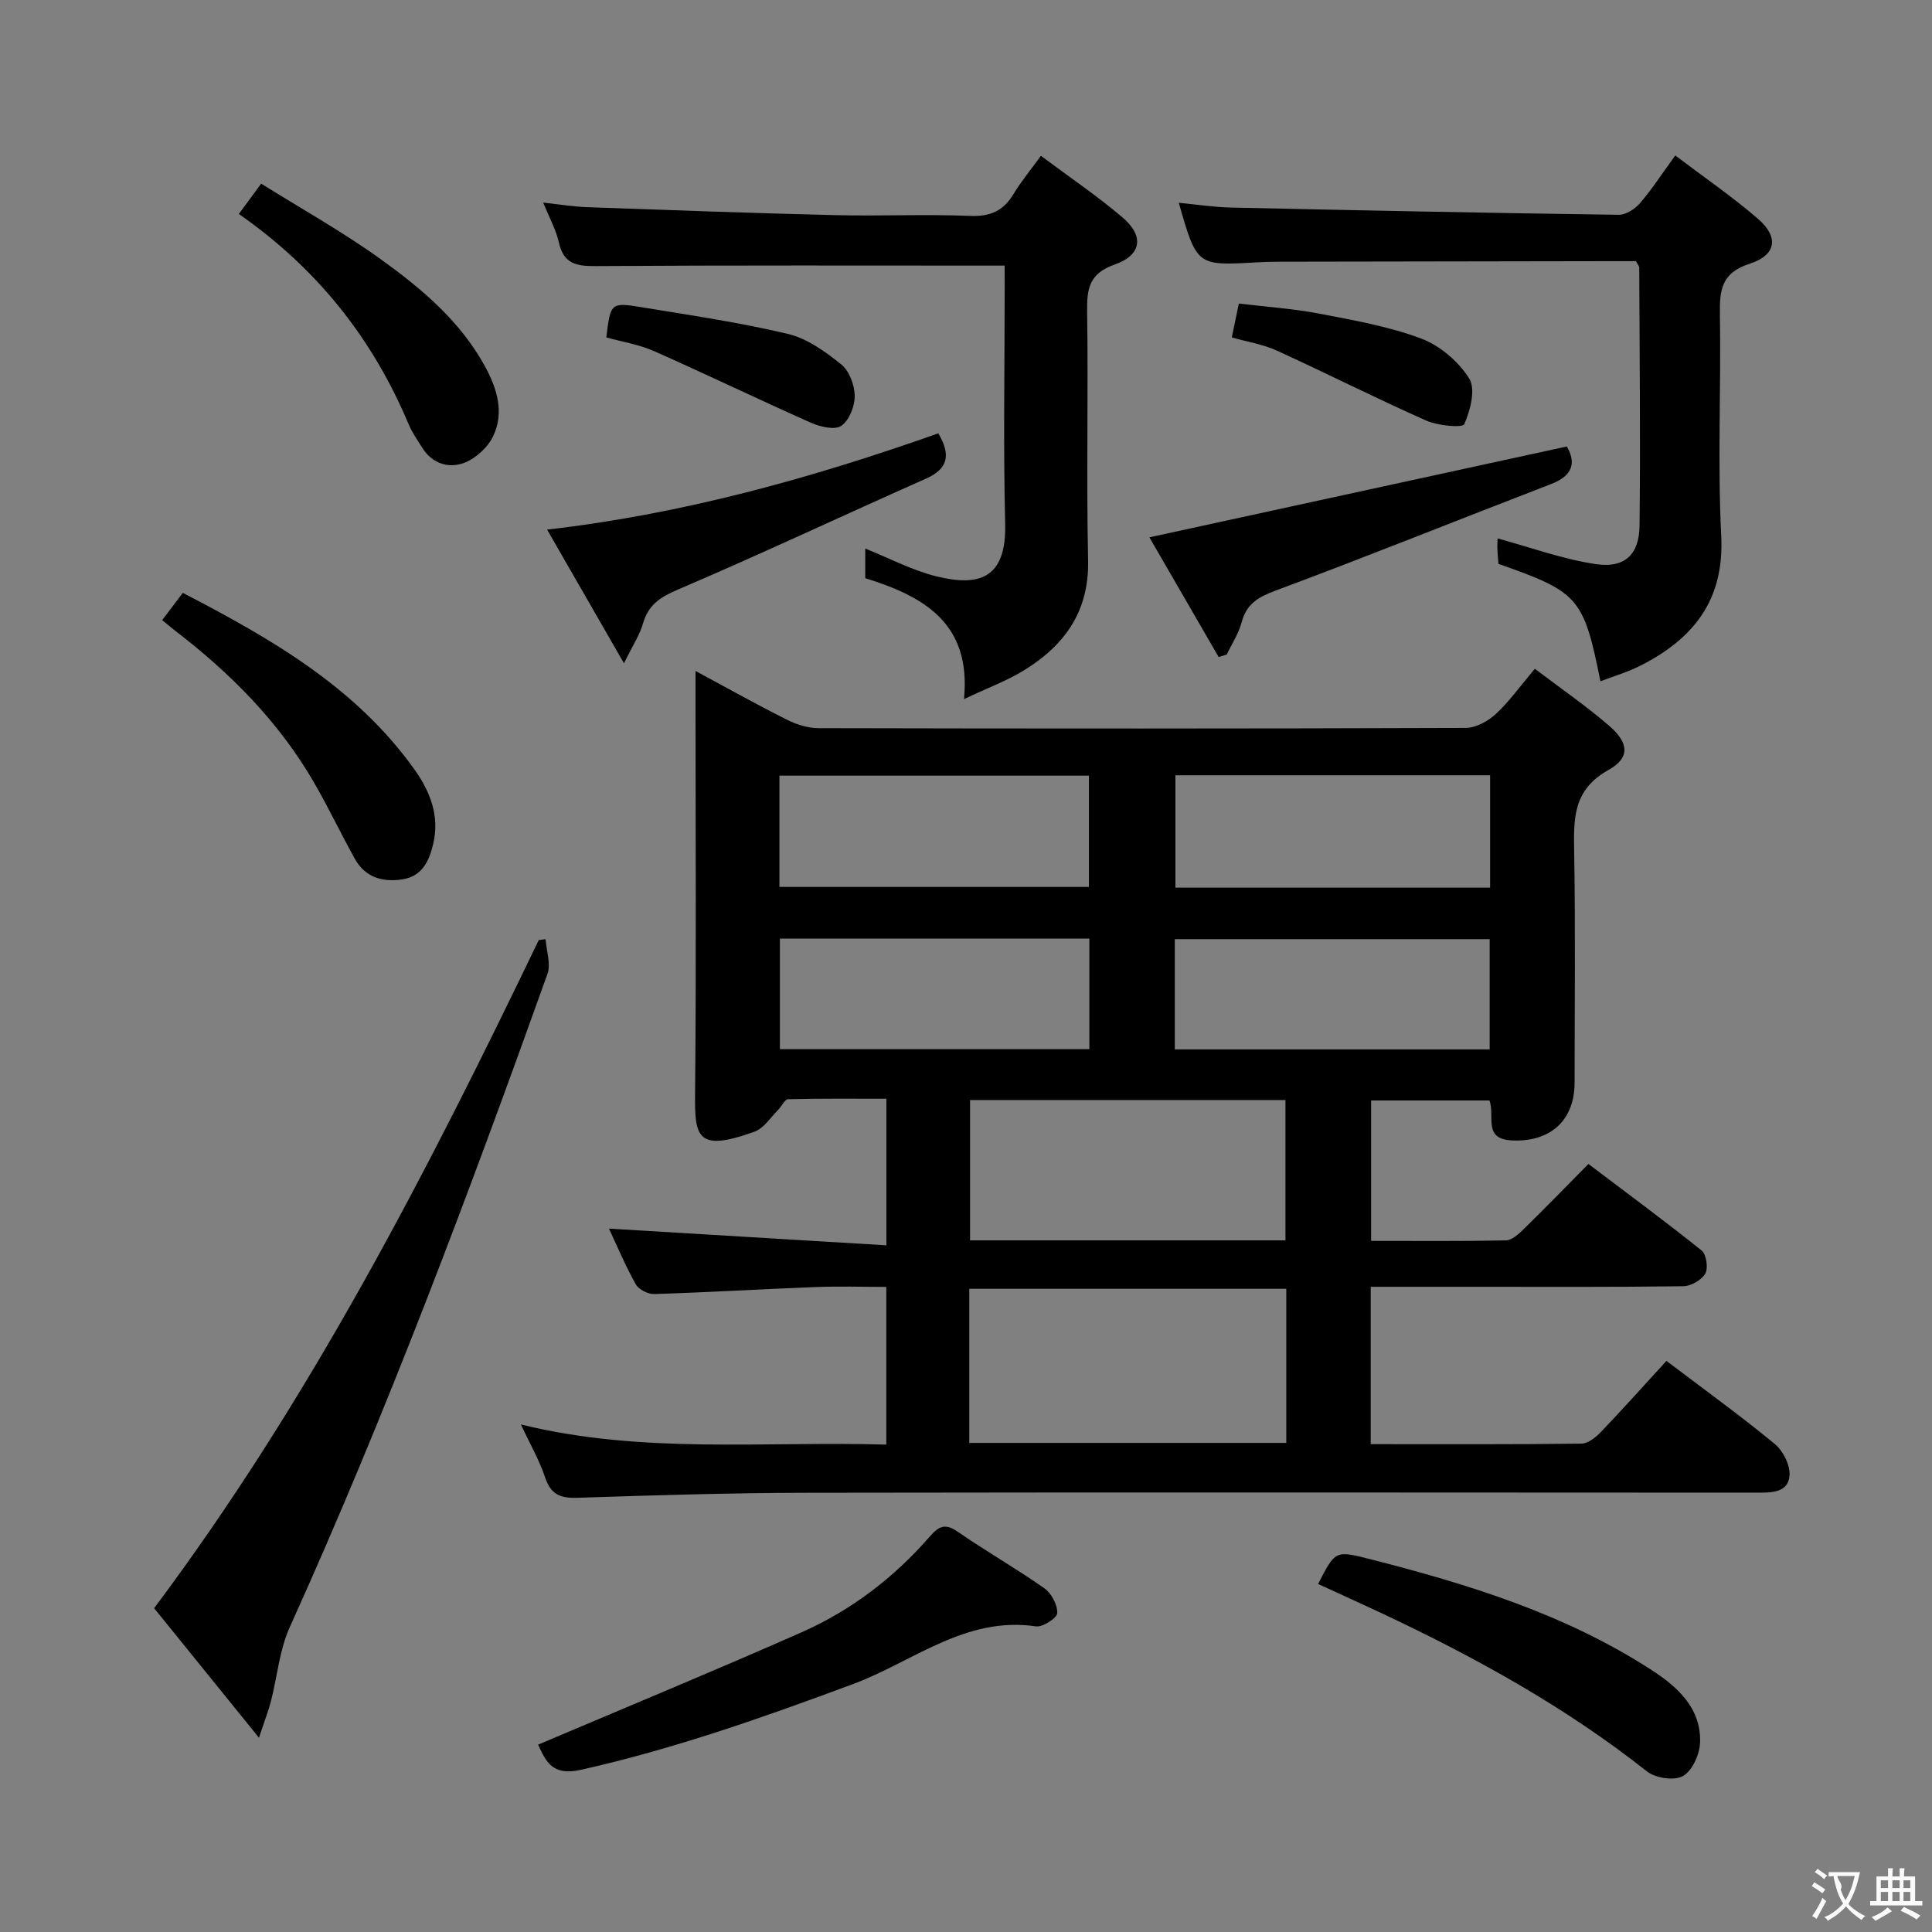 <svg enable-background="new 0 0 400 400" viewBox="0 0 400 400" xmlns="http://www.w3.org/2000/svg"><rect x="0" y="0" width="400" height="400" fill="#808080" stroke="none"/><g fill="#010000"><path d="m317.77 138.46c5.36 4.07 10.57 7.66 15.34 11.76 4.14 3.56 4.45 6.66-.12 9.21-7.26 4.05-7.2 9.93-7.08 16.76.28 15.99.1 31.99.09 47.98-.01 7.9-5.14 12.39-13.13 11.93-5.88-.34-3.3-5.01-4.49-8.26-7.92 0-15.99 0-24.51 0v29.07c9.37 0 18.65.09 27.92-.1 1.23-.03 2.61-1.3 3.63-2.29 4.4-4.3 8.69-8.72 13.45-13.53 7.97 6.03 15.83 11.82 23.44 17.92.98.79 1.39 3.63.75 4.77-.76 1.34-2.96 2.59-4.55 2.62-14.49.2-28.99.12-43.48.12-6.96 0-13.92 0-21.24 0v32.58c14.71 0 29.17.07 43.63-.11 1.36-.02 2.95-1.29 4.01-2.39 4.58-4.79 9-9.73 13.59-14.74 7.7 5.84 15.24 11.28 22.41 17.18 1.73 1.42 3.23 4.4 3.07 6.54-.26 3.54-3.62 3.56-6.61 3.56-65.64-.03-131.29-.09-196.93.02-15.81.03-31.62.52-47.42 1.04-3.5.11-5.5-.66-6.67-4.19-1.2-3.6-3.14-6.95-5.03-10.99 25.21 6.2 50.34 3.43 75.66 4.17 0-10.88 0-21.31 0-32.65-4.83 0-9.75-.16-14.66.03-11.13.43-22.24 1.09-33.37 1.45-1.3.04-3.24-.94-3.85-2.03-2.17-3.89-3.9-8.02-5.54-11.52 18.98 1.14 38.02 2.29 57.44 3.46 0-10.79 0-20.21 0-30.35-6.81 0-13.59-.07-20.36.1-.7.02-1.32 1.48-2.05 2.2-1.58 1.57-2.95 3.82-4.87 4.51-12.06 4.37-12.42 1.01-12.33-7.93.26-27.15.09-54.31.09-81.47 0-1.77 0-3.54 0-5.97 6.71 3.61 12.76 7 18.95 10.1 1.99 1 4.36 1.74 6.56 1.74 44.65.1 89.3.11 133.95-.05 2.11-.01 4.62-1.39 6.24-2.89 2.79-2.58 5.02-5.75 8.07-9.36zm-51.46 128.37c-22.14 0-43.81 0-65.63 0v31.91h65.63c0-10.64 0-21.05 0-31.91zm-.17-10.03c0-9.97 0-19.49 0-29.05-22.02 0-43.59 0-65.3 0v29.05zm42.37-73.02c0-7.93 0-15.5 0-23.27-21.88 0-43.43 0-65.15 0v23.27zm-65.28 33.49h65.19c0-7.86 0-15.38 0-22.83-21.94 0-43.49 0-65.19 0zm-81.86-33.64h64.08c0-7.93 0-15.49 0-23.04-21.56 0-42.74 0-64.08 0zm.1 10.7v22.89h64.07c0-7.79 0-15.21 0-22.89-21.4 0-42.49 0-64.07 0z"/><path d="m208 54.99c-28.78 0-56.74-.09-84.7.1-4.03.03-6.62-.51-7.59-4.89-.56-2.54-1.89-4.92-3.24-8.25 3.43.37 6.23.84 9.04.94 17.12.61 34.24 1.24 51.36 1.65 9.33.23 18.67-.22 27.99.16 4.19.17 6.9-1.05 9-4.56 1.52-2.54 3.44-4.83 5.65-7.88 5.83 4.36 11.6 8.26 16.87 12.73 4.54 3.86 4.03 7.8-1.62 9.79-5.28 1.85-5.75 5.01-5.68 9.74.25 17.16-.17 34.33.2 51.49.23 10.62-4.91 17.65-13.35 22.82-3.5 2.15-7.44 3.59-12.35 5.91 1.58-15.85-8.51-21.31-20.44-25.04 0-2.22 0-4.2 0-6.13 4.93 1.97 9.68 4.51 14.74 5.76 8.57 2.11 14.51.67 14.23-10.83-.4-16.32-.1-32.66-.1-48.99-.01-1.63-.01-3.26-.01-4.52z"/><path d="m331.35 141.05c-3.47-17.32-4.51-18.5-21.11-24.3-.08-1.05-.2-2.19-.23-3.34-.02-.96.07-1.92.07-1.93 6.77 1.84 13.45 4.3 20.35 5.32 5.94.88 8.95-1.99 9.02-7.94.21-17.82 0-35.64-.06-53.46 0-.29-.28-.58-.68-1.33-1.72 0-3.68 0-5.64 0-22.66.04-45.31.07-67.97.11-1.66 0-3.33.04-4.99.14-12.32.71-12.32.72-16.05-12.33 3.72.35 7.23.9 10.75.98 26.78.59 53.56 1.13 80.35 1.5 1.48.02 3.35-1.21 4.39-2.41 2.47-2.88 4.55-6.09 7.3-9.87 5.89 4.47 11.78 8.5 17.14 13.13 4.33 3.74 3.81 7.5-1.73 9.28-5.81 1.87-6.25 5.36-6.17 10.4.25 15.32-.5 30.68.27 45.97.67 13.31-5.77 21.27-16.69 26.83-2.63 1.34-5.5 2.17-8.32 3.25z"/><path d="m53.62 359.78c-7.86-9.71-14.81-18.3-21.71-26.82 32.29-43.14 56.57-90.4 79.64-138.34.47-.05.94-.11 1.41-.16.17 2.42 1.13 5.12.38 7.2-16.34 45.64-33.34 91.02-53.35 135.23-2.14 4.73-2.58 10.22-3.9 15.33-.51 2-1.28 3.94-2.47 7.56z"/><path d="m111.41 361.21c18.3-7.77 36.53-15.3 54.57-23.27 10.3-4.55 19.15-11.35 26.56-19.86 1.83-2.1 3.15-2.75 5.72-.97 5.87 4.06 12.11 7.61 17.95 11.72 1.47 1.03 2.75 3.43 2.68 5.14-.04 1.03-3.02 2.96-4.42 2.75-14.58-2.16-25.5 7.36-37.84 11.94-18.52 6.88-37.04 13.43-56.36 17.76-5.93 1.34-7.26-1.75-8.86-5.21z"/><path d="m272.9 327.95c3.53-6.9 3.55-6.98 10.62-5.18 20.45 5.21 40.55 11.4 58.45 23.01 5.31 3.44 10.28 7.88 10.01 15.01-.09 2.45-1.61 5.83-3.54 6.92-1.79 1.02-5.69.44-7.46-.96-16.79-13.28-35.34-23.52-54.6-32.6-4.47-2.1-8.98-4.13-13.48-6.2z"/><path d="m324.39 92.44c1.92 3.3 1.33 6.01-3.24 7.77-19.01 7.32-37.92 14.94-57.01 22.05-3.6 1.34-6.05 2.72-7.07 6.57-.62 2.33-2.03 4.46-3.08 6.68-.56.17-1.12.35-1.68.52-4.89-8.45-9.78-16.9-14.34-24.78 29.02-6.31 57.57-12.52 86.42-18.81z"/><path d="m194.27 89.72c2.64 4.47 2.04 7.34-2.59 9.39-17.12 7.6-34.08 15.58-51.3 22.94-3.68 1.57-6.15 3.16-7.26 7.05-.66 2.33-2.08 4.44-3.93 8.23-5.61-9.75-10.51-18.28-15.92-27.68 28.35-3.27 54.78-10.68 81-19.93z"/><path d="m33.57 128.4c1.57-2.07 2.84-3.75 4.28-5.65 18.33 9.5 35.81 19.54 47.96 36.56 3.25 4.56 5.26 9.63 3.87 15.45-.85 3.56-2.29 6.68-6.41 7.31-4.11.62-7.68-.44-9.81-4.27-2.9-5.21-5.45-10.61-8.43-15.76-7.26-12.56-17.29-22.65-28.72-31.42-.77-.61-1.52-1.24-2.74-2.22z"/><path d="m49.45 44.3c1.59-2.16 2.75-3.74 4.62-6.28 8.3 5.19 16.82 9.94 24.69 15.6 8.49 6.11 16.57 12.86 21.72 22.36 2.48 4.58 3.92 9.47 1.64 14.29-1.11 2.36-3.67 4.7-6.11 5.59-3.19 1.17-6.59.1-8.63-3.22-.96-1.56-2.05-3.07-2.75-4.74-7.45-17.77-18.96-32.3-35.18-43.6z"/><path d="m125.53 69.86c.87-7.15.89-7.31 7.38-6.24 10.11 1.66 20.28 3.15 30.24 5.52 3.98.95 7.75 3.67 11.03 6.32 1.66 1.34 2.76 4.28 2.78 6.5.02 2.14-1.14 5.08-2.79 6.21-1.35.92-4.39.19-6.3-.66-10.89-4.83-21.61-10.02-32.5-14.83-3.12-1.38-6.6-1.92-9.84-2.82z"/><path d="m255.03 69.86c.51-2.46.91-4.39 1.46-7.01 5.59.67 11.16 1.04 16.61 2.08 7.13 1.36 14.38 2.64 21.13 5.16 3.88 1.45 7.74 4.75 9.95 8.27 1.38 2.21.24 6.6-1.02 9.46-.35.8-5.45.33-7.85-.73-10.41-4.62-20.59-9.77-30.95-14.5-2.82-1.29-5.98-1.78-9.33-2.73z"/></g><path d="m377.9 391.2c-.2.3-.4.5-.6.8-.7-.6-1.4-1-2.2-1.5.2-.3.4-.5.5-.8.6.4 1.4.8 2.3 1.5zm-1.8 6.1c-.2-.2-.5-.4-.9-.6.4-.6.8-1.2 1.2-1.9s.7-1.3.9-1.9c.3.3.5.5.8.7-.7 1.3-1.4 2.6-2 3.7zm2.2-9c-.3.3-.5.5-.6.8-.6-.6-1.3-1.1-2-1.5.3-.3.5-.5.6-.7.6.5 1.3.9 2 1.4zm.3.2v-.9h2 4.5c-.3 1.3-.6 2.5-1 3.6s-.9 2.1-1.4 3c.4.5 1 1 1.6 1.4s1.2.8 1.9 1.1c-.3.2-.5.4-.8.8-.4-.3-1-.7-1.6-1.2s-1.2-1.1-1.6-1.6c-.5.6-1.1 1.1-1.7 1.6s-1.4.9-2.1 1.4c-.1-.3-.3-.5-.7-.8.6-.2 1.2-.5 1.9-1s1.4-1.1 2-1.8c-.5-.8-.9-1.6-1.2-2.5s-.6-2-.8-3.2c-.4.1-.7.1-1 .1zm2.5 2.7c.3 1 .7 1.7 1 2.2.3-.5.6-1.1 1-2s.6-1.9.9-3h-3.2-.4c.1.9 1.3 1.8.7 2.8z" fill="#fbfafa"/><path d="m396.5 388.5v1.5 3.6h1.5v.9c-.4 0-1 0-1.7 0h-7.9c-.5 0-.9 0-1.2 0v-.9h1.3v-3.5c0-.7 0-1.2 0-1.6h2.4c0-.8 0-1.4 0-1.7h1c0 .3-.1.8-.1 1.7h1.5c0-.8 0-1.4 0-1.7h1c0 .3-.1.9-.1 1.7zm-8.2 9.2c-.2-.3-.5-.5-.8-.8.8-.3 1.4-.6 1.9-.9s1-.7 1.4-1.1c.3.3.6.5.9.8-1.6 1-2.8 1.6-3.4 2zm2.6-6.8v-1.6h-1.5v1.6zm0 2.7v-1.9h-1.5v1.9zm2.4-2.7v-1.6h-1.5v1.6zm0 2.7v-1.9h-1.5v1.9zm.2 2 .7-.8c.4.2.9.5 1.6.8s1.3.7 1.8 1c-.3.3-.5.5-.8.8-.4-.3-1.5-1-3.3-1.8zm2-4.7v-1.6h-1.4v1.6zm0 2.7v-1.9h-1.4v1.9z" fill="#fbfafa"/></svg>